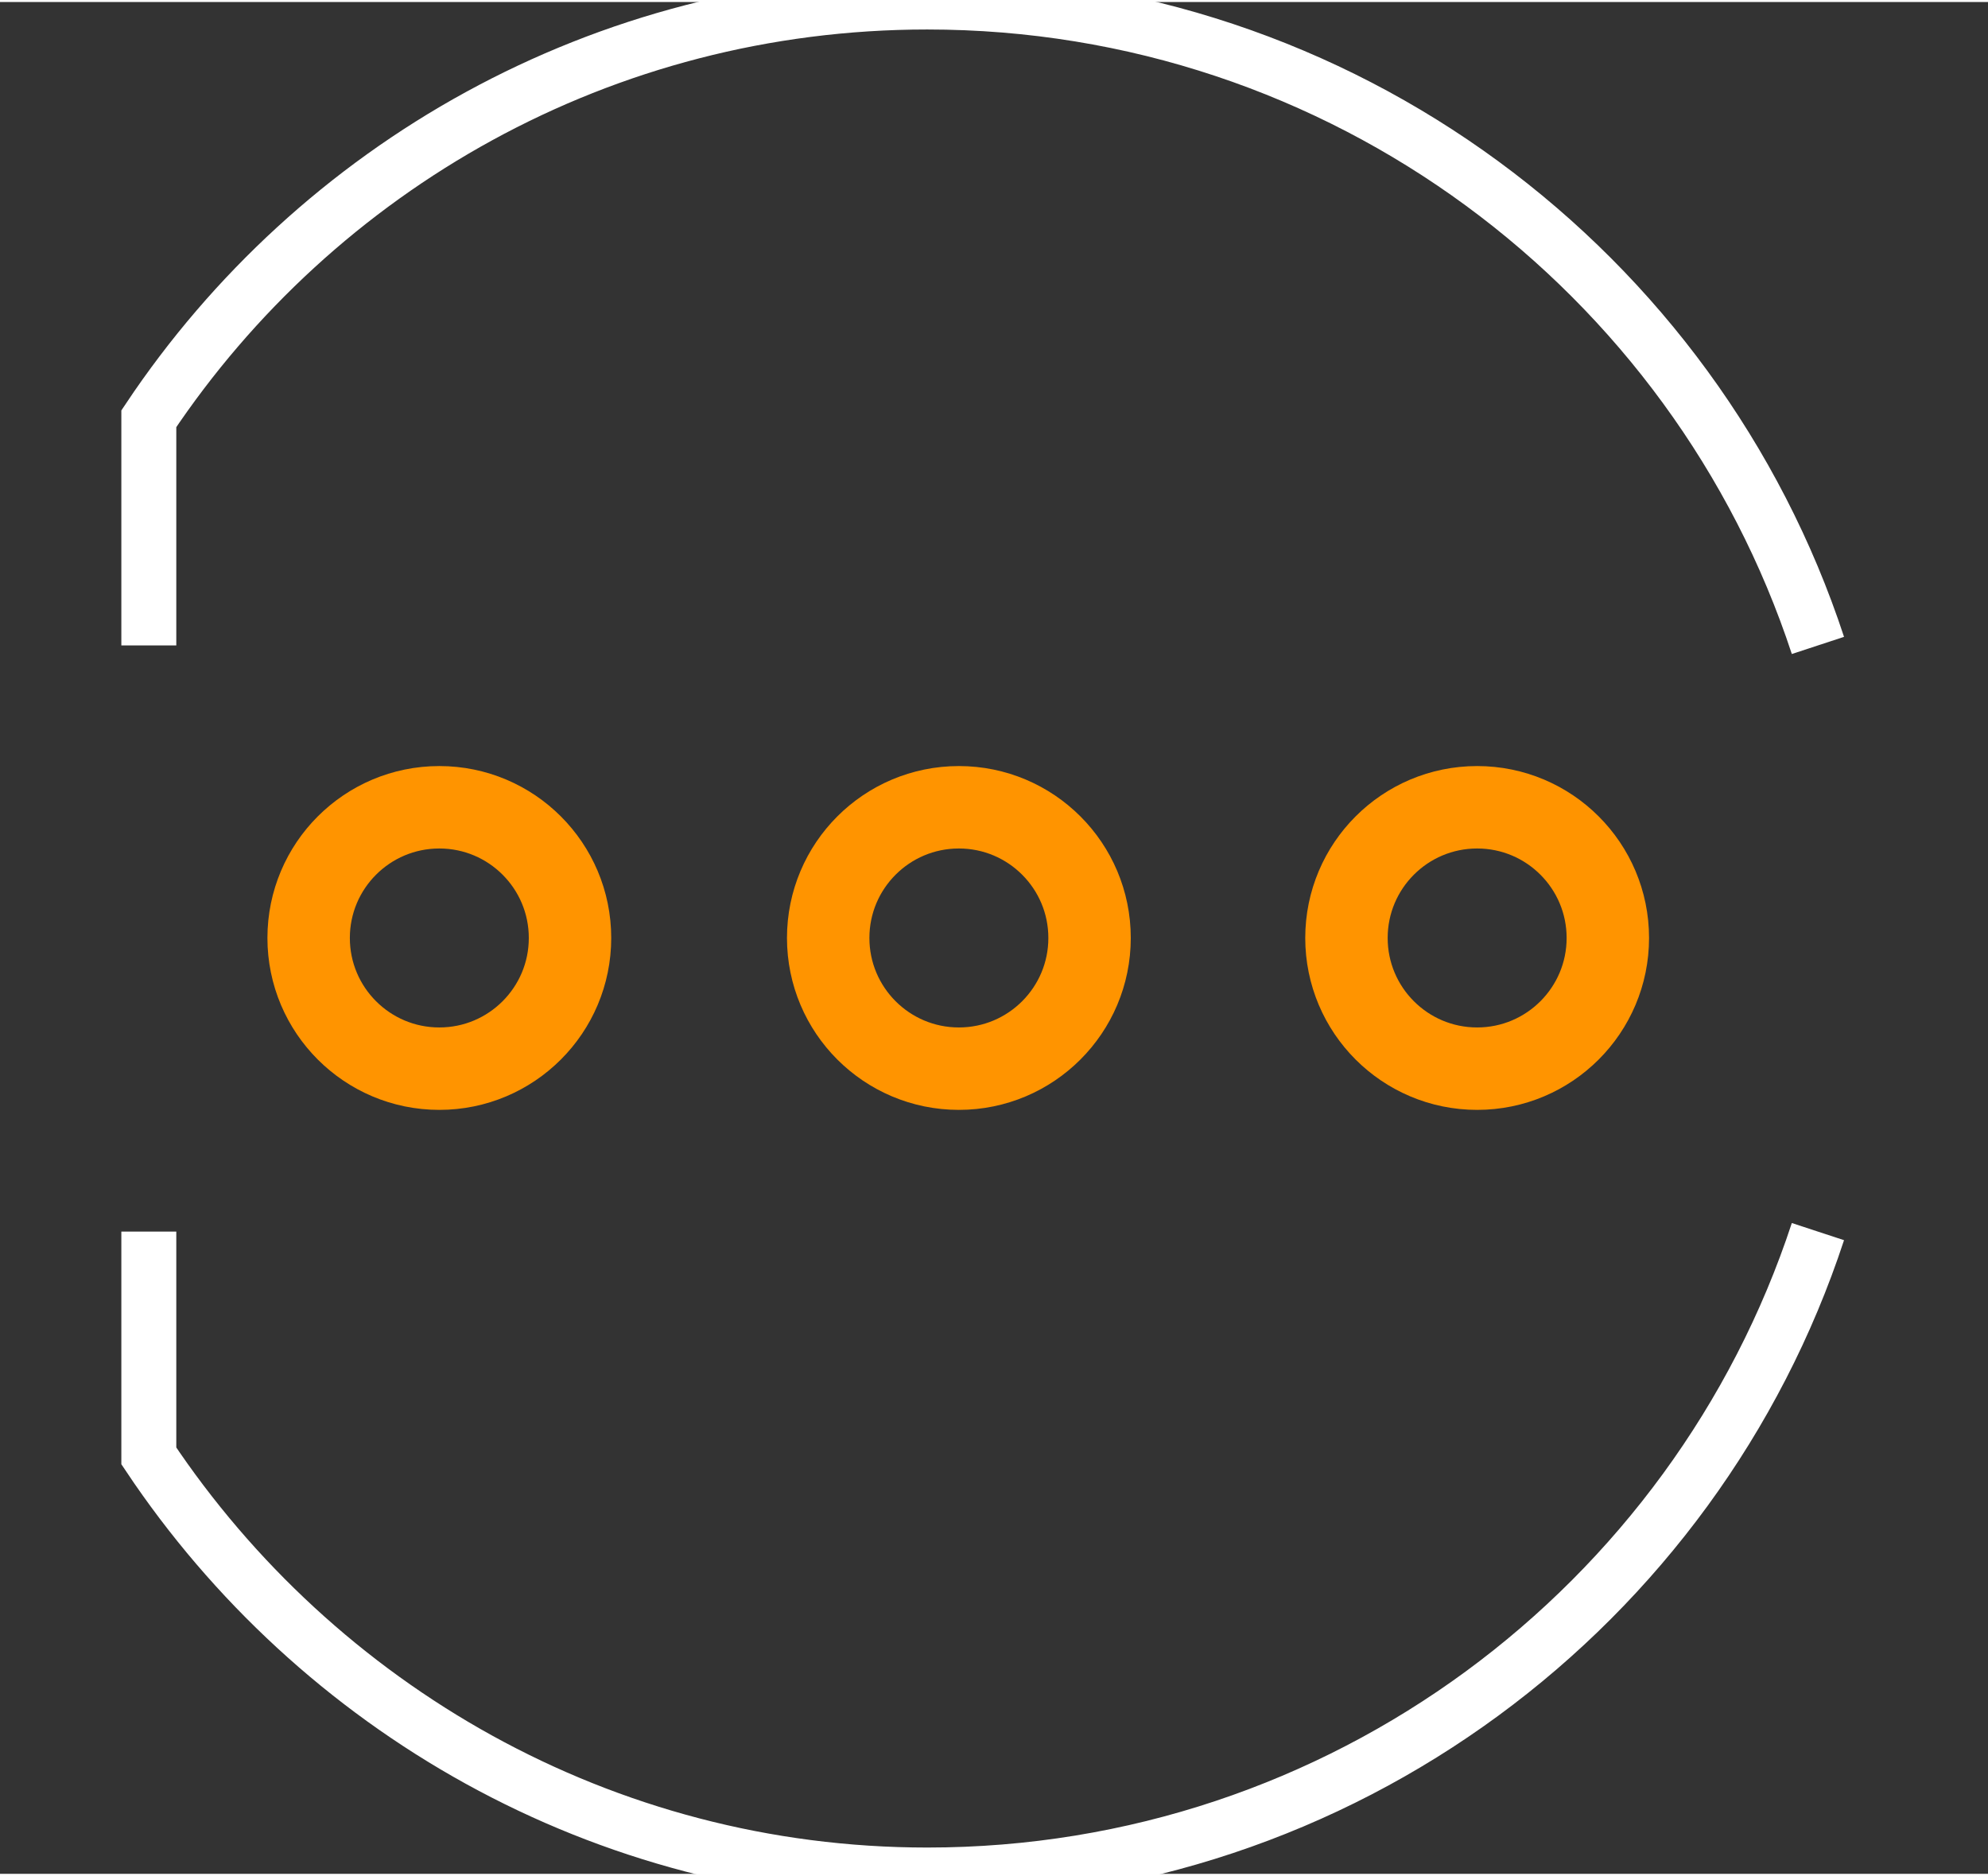 <?xml version='1.0' encoding='utf-8'?>
<!-- Generator: Adobe Illustrator 16.0.0, SVG Export Plug-In . SVG Version: 6.00 Build 0)  -->
<svg xmlns="http://www.w3.org/2000/svg" baseProfile="tiny" xml:space="preserve" xmlns:xml="http://www.w3.org/XML/1998/namespace"  viewBox="0 0 21.707 20.437" id="svg2" y="0px" version="1.2" width="0.301in" gorn="0" x="0px" height="0.284in">
    <rect x="0" y="0" width="21.707" height="20.437" fill="#333333" stroke="none"/>
    <desc>
        <referenceFile>DUO_LED_RG_pcb.svg</referenceFile>
    </desc>
    <g  id="copper1" gorn="0.0">
        <g  id="copper0" gorn="0.0.0">
            <circle cy="10.219" stroke="#FF9400" stroke-width="0.9" cx="4.797" r="1.427"  id="connector0pad" gorn="0.0.0.0" fill="none"/>
            <circle cy="10.219" stroke="#FF9400" stroke-width="0.9" cx="10.47" r="1.427"  id="connector1pad" gorn="0.0.0.1" fill="none"/>
            <circle cy="10.219" stroke="#FF9400" stroke-width="0.9" cx="16.129" r="1.427"  id="connector4pad" gorn="0.0.0.2" fill="none"/>
        </g>
    </g>
    <g  id="silkscreen" gorn="0.1">
        <path stroke="#FFFFFF" stroke-width="0.6" d="M19.85,7.025C18.508,2.942,14.656,0,10.125,0c-3.548,0-6.667,1.805-8.5,4.55v2.475 M1.625,13.425v2.449c1.833,2.746,4.952,4.576,8.5,4.576c4.531,0,8.383-2.943,9.725-7.025"  id="path3607" gorn="0.1.0" fill="none"/>
    </g>
</svg>
